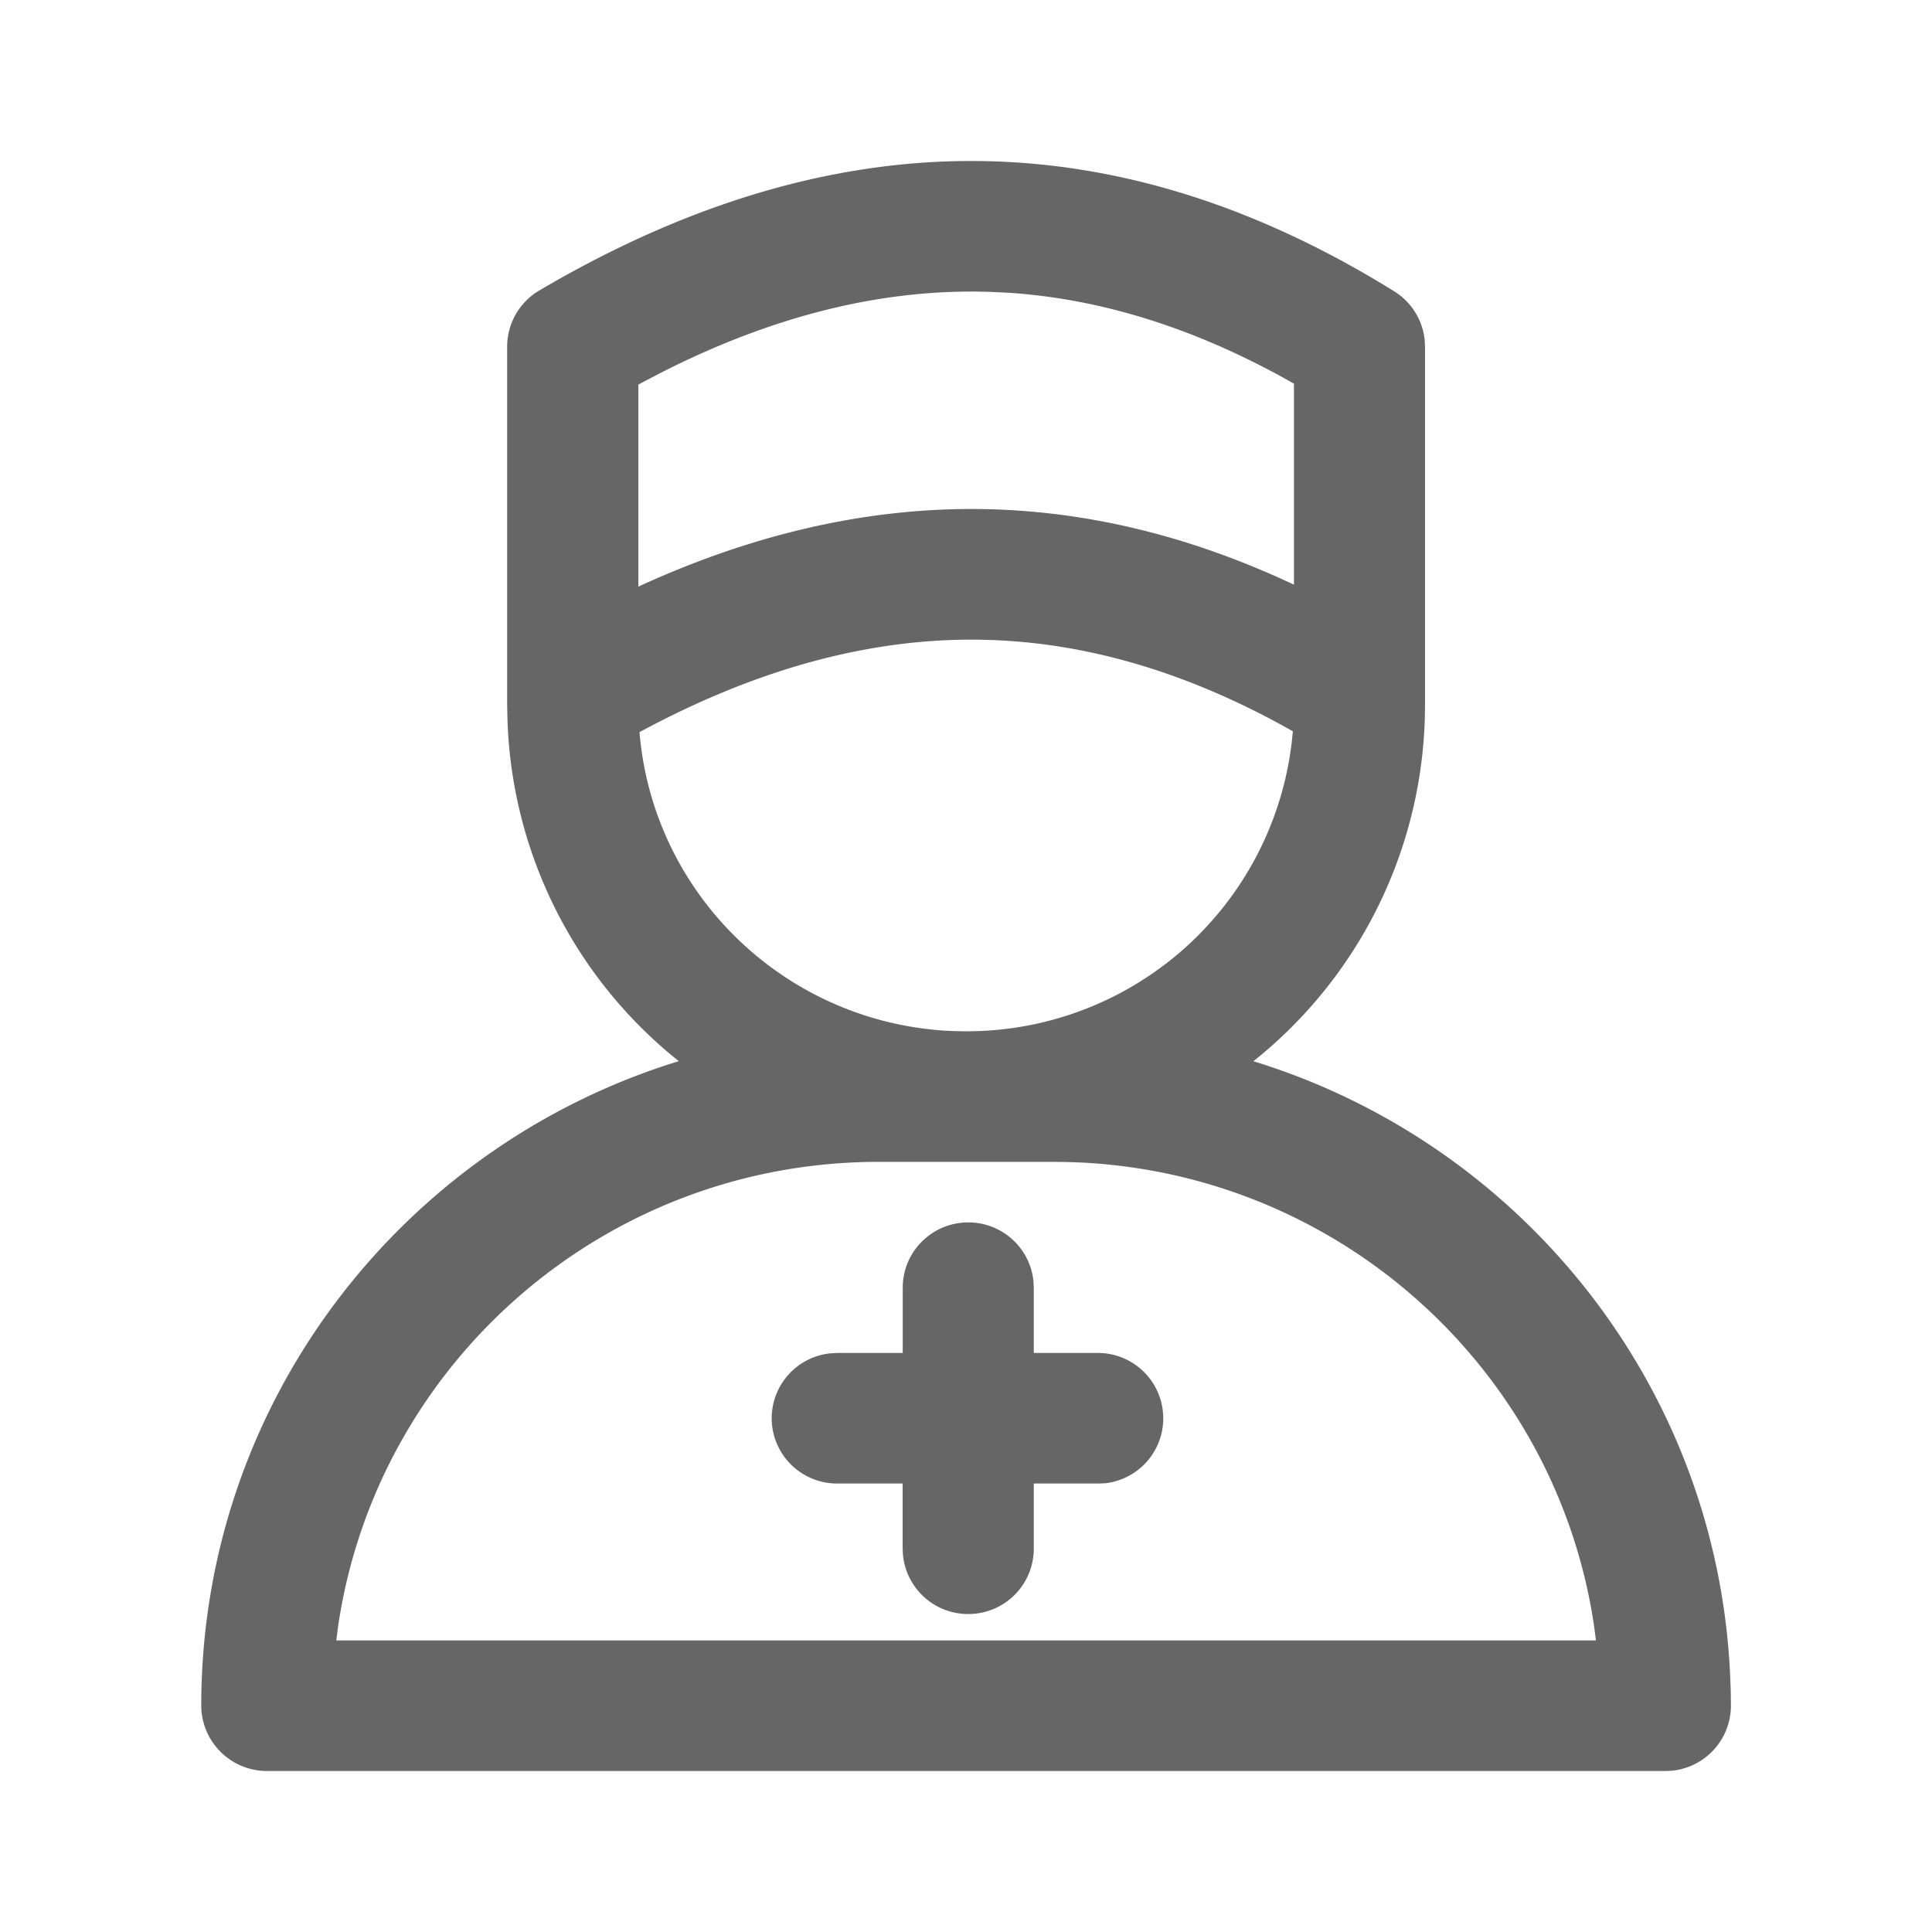 <?xml version="1.0" standalone="no"?><!DOCTYPE svg PUBLIC "-//W3C//DTD SVG 1.1//EN" "http://www.w3.org/Graphics/SVG/1.1/DTD/svg11.dtd"><svg class="icon" width="128px" height="128.00px" viewBox="0 0 1024 1024" version="1.1" xmlns="http://www.w3.org/2000/svg"><path fill="#666666" d="M514.816 85.333c75.435 0 150.272 23.211 224.085 69.035a34.56 34.56 0 0 1 16.213 25.813l0.171 3.584v189.867a241.323 241.323 0 0 1-90.965 188.843c141.525 43.435 245.888 171.733 252.715 325.888l0.299 8.107 0.085 7.253a34.645 34.645 0 0 1-31.573 34.816l-3.157 0.128H141.397a34.816 34.816 0 0 1-34.731-34.56c0-160.725 106.496-296.661 253.099-341.675a241.237 241.237 0 0 1-90.795-180.907L268.8 373.589v-189.867a34.56 34.56 0 0 1 17.067-29.781C363.179 108.416 439.595 85.333 514.816 85.333z m43.52 530.475h-92.587c-145.621 0-266.069 106.923-286.549 246.187l-0.939 7.467h667.605l-0.853-6.827c-19.541-135.168-133.12-239.701-272.256-246.485l-7.253-0.256-7.125-0.085z m-43.52-276.779c-56.576 0-115.115 16.213-175.872 49.024 7.125 85.333 75.947 152.576 161.707 158.208l5.76 0.256 5.632 0.085a173.44 173.44 0 0 0 173.184-159.019c-57.472-32.512-114.133-48.555-170.411-48.555z m0-184.491c-52.565 0-106.837 13.952-162.987 42.24L341.333 202.24l-2.987 1.579v107.093c59.477-27.307 118.357-41.131 176.512-41.131 57.387 0 114.432 13.483 170.965 40.107V203.392l-2.56-1.493c-50.219-28.117-99.925-43.605-149.248-46.763l-9.899-0.469-9.259-0.171z m-1.621 493.355c17.92 0 32.853 13.568 34.56 31.275l0.171 3.328v34.603h34.731a34.645 34.645 0 0 1 3.371 69.035l-3.371 0.171h-34.731v34.56a34.645 34.645 0 0 1-33.067 34.56 34.688 34.688 0 0 1-36.267-31.232l-0.171-3.285v-34.603H443.733a34.688 34.688 0 0 1-34.688-32.939 34.645 34.645 0 0 1 31.36-36.096l3.328-0.171h34.731v-34.56c0-19.157 15.573-34.645 34.773-34.645z" /></svg>